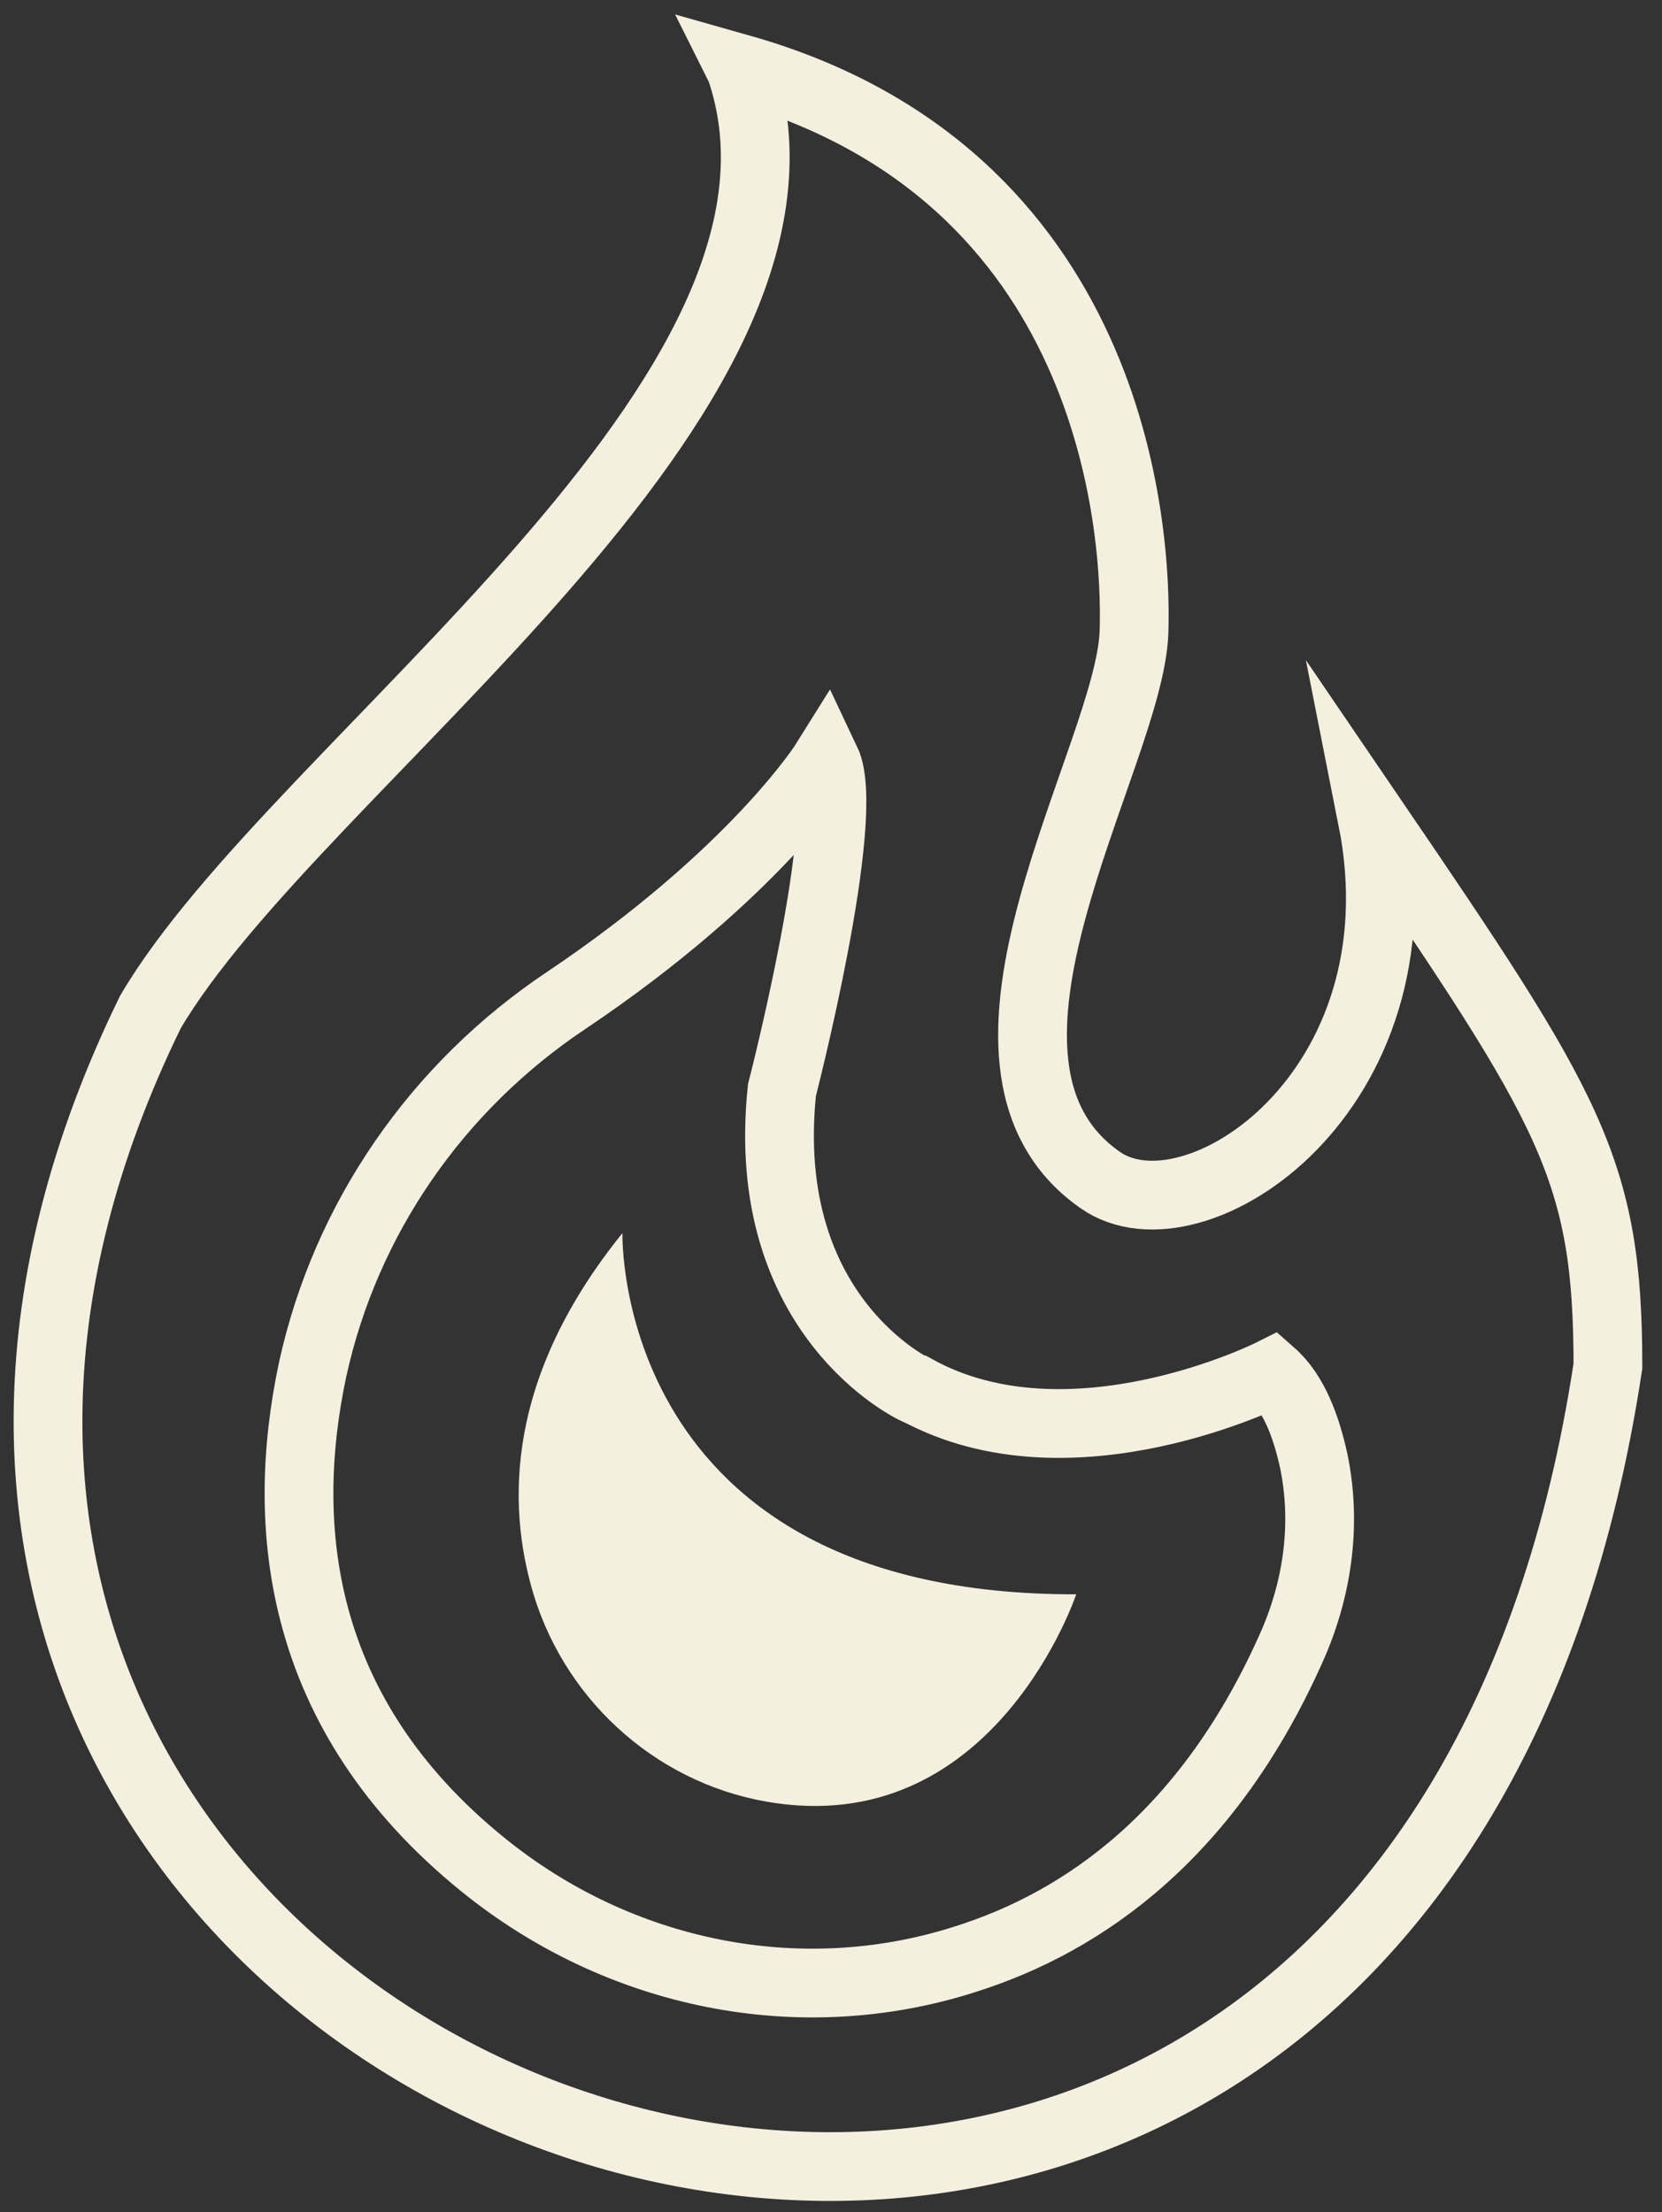 <?xml version="1.0" encoding="UTF-8"?>
<svg id="Capa_1" xmlns="http://www.w3.org/2000/svg" viewBox="0 0 18.13 24.13"><rect x="0" y="0" width="18.13" height="24.13" fill="#333333" stroke="none"/>
  <defs>
    <style>
      .cls-1 {
        fill: #f4efdf;
      }

      .cls-1, .cls-2 {
        fill-rule: evenodd;
      }

      .cls-2 {
        fill: none;
        stroke: #f4efdf;
        stroke-miterlimit: 10;
        stroke-width: .75px;
      }
    </style>
  </defs>
  <path class="cls-2" d="M8.08.75c4.06,1.15,4.33,5,4.29,6.15-.05,1.36-2.2,4.69-.37,5.97,1.02.72,3.56-.96,2.97-3.94,2.16,3.17,2.57,3.82,2.57,5.97-2.31,15.26-21.83,8.28-15.9-3.86,1.59-2.71,7.65-6.74,6.44-10.29h0Z"/>
  <path class="cls-2" d="M9.99,15.16s-1.72-.79-1.46-3.27c0,0,.77-2.98.48-3.59,0,0-.76,1.22-2.83,2.61-1.41.94-2.41,2.38-2.77,4.03-.36,1.69-.18,3.75,1.86,5.4,1.48,1.2,3.45,1.61,5.26,1.03,1.3-.41,2.67-1.37,3.58-3.45.27-.63.36-1.32.22-1.99-.08-.36-.21-.73-.46-.95,0,0-2.19,1.1-3.87.18Z"/>
  <path class="cls-1" d="M6.79,13.45s-.11,3.95,4.95,3.94c0,0-.87,2.61-3.26,2.28-1.25-.17-2.29-1.07-2.66-2.28-.3-1-.29-2.38.97-3.94Z"/>
</svg>